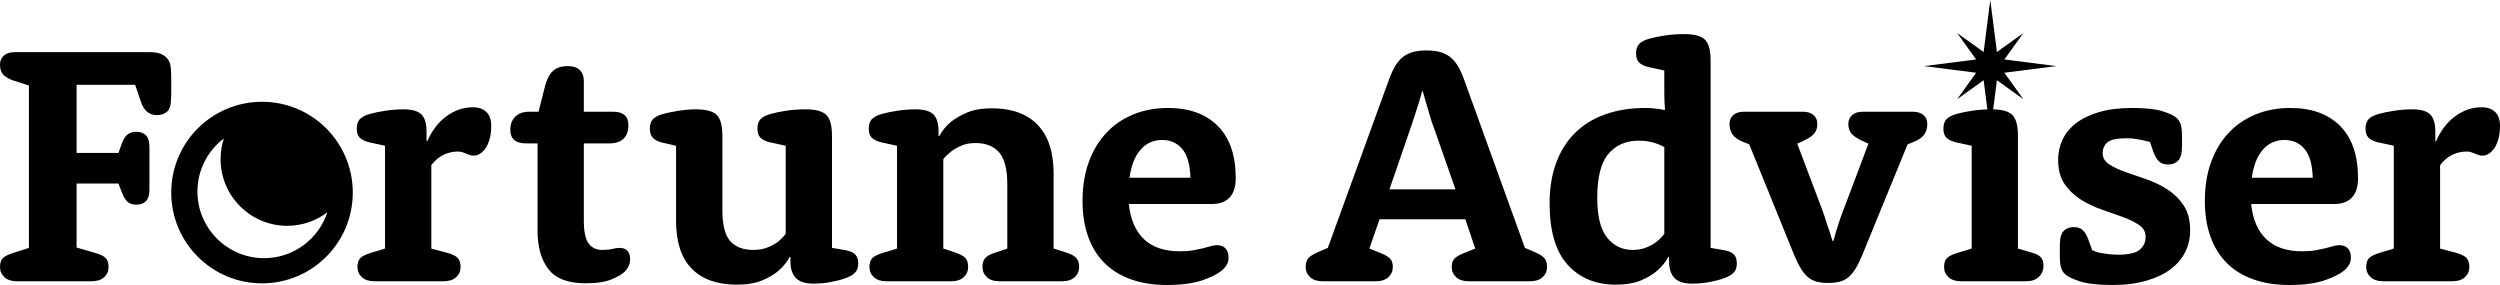 <?xml version="1.0" encoding="UTF-8"?><svg id="_イヤー_2" xmlns="http://www.w3.org/2000/svg" width="440.63" height="50.23" viewBox="0 0 440.63 50.23"><g id="_イヤー_1-2"><g><path d="M5.1,15.07l-2.64-.84c-.92-.32-1.56-.69-1.92-1.11-.36-.42-.54-1.01-.54-1.77,0-.6,.22-1.11,.66-1.53,.44-.42,1.08-.63,1.92-.63H26.4c.72,0,1.31,.08,1.77,.24,.46,.16,.85,.4,1.17,.72,.32,.32,.54,.72,.66,1.2,.12,.48,.18,1.3,.18,2.46v2.46c0,.48-.02,1.02-.06,1.62-.04,.84-.28,1.45-.72,1.83-.44,.38-1.02,.57-1.74,.57-.68,0-1.25-.19-1.71-.57-.46-.38-.83-.97-1.11-1.77l-1.02-3H13.5v12h7.38l.6-1.68c.28-.76,.62-1.29,1.02-1.59,.4-.3,.92-.45,1.56-.45,.72,0,1.28,.21,1.68,.63,.4,.42,.6,1.09,.6,2.01v7.56c0,.92-.2,1.59-.6,2.01-.4,.42-.96,.63-1.68,.63-.68,0-1.2-.16-1.56-.48-.36-.32-.7-.88-1.02-1.68l-.6-1.56h-7.38v11.28l3.3,.96c.88,.24,1.49,.54,1.83,.9,.34,.36,.51,.88,.51,1.56,0,.72-.26,1.32-.78,1.8-.52,.48-1.24,.72-2.16,.72H2.94c-.92,0-1.64-.24-2.16-.72-.52-.48-.78-1.08-.78-1.8,0-.68,.16-1.19,.48-1.53,.32-.34,.92-.65,1.8-.93l2.82-.9V15.07Z"/><path d="M67.86,25.69l-2.76-.6c-.8-.2-1.37-.48-1.71-.84-.34-.36-.51-.88-.51-1.56,0-.72,.17-1.27,.51-1.65,.34-.38,.91-.69,1.71-.93,.84-.24,1.8-.44,2.88-.6,1.08-.16,2.12-.24,3.12-.24,1.52,0,2.58,.3,3.18,.9s.9,1.6,.9,3v1.68l.12,.06c.4-.92,.88-1.75,1.44-2.49,.56-.74,1.19-1.37,1.89-1.89,.7-.52,1.44-.92,2.22-1.2,.78-.28,1.61-.42,2.49-.42,1.04,0,1.84,.28,2.4,.84,.56,.56,.84,1.36,.84,2.4,0,.88-.09,1.65-.27,2.31-.18,.66-.42,1.21-.72,1.65-.3,.44-.63,.77-.99,.99-.36,.22-.72,.33-1.08,.33-.28,0-.53-.04-.75-.12-.22-.08-.43-.16-.63-.24-.2-.08-.41-.16-.63-.24-.22-.08-.49-.12-.81-.12-.84,0-1.66,.18-2.46,.54-.8,.36-1.54,.98-2.22,1.86v14.7l2.88,.78c.88,.24,1.48,.54,1.8,.9,.32,.36,.48,.88,.48,1.56,0,.72-.26,1.32-.78,1.8-.52,.48-1.24,.72-2.16,.72h-12.3c-.92,0-1.64-.24-2.16-.72-.52-.48-.78-1.08-.78-1.8,0-.68,.16-1.19,.48-1.53,.32-.34,.92-.65,1.8-.93l2.58-.78V25.69Z"/><path d="M94.74,25.27h-2.04c-1.84,0-2.76-.8-2.76-2.4,0-.96,.29-1.73,.87-2.31s1.41-.87,2.49-.87h1.62l1.08-4.26c.32-1.32,.79-2.28,1.41-2.88,.62-.6,1.51-.9,2.67-.9,.92,0,1.62,.23,2.1,.69,.48,.46,.72,1.13,.72,2.01v5.34h5.16c1.8,0,2.7,.8,2.7,2.4,0,1-.28,1.78-.84,2.34-.56,.56-1.4,.84-2.52,.84h-4.5v13.62c0,1.92,.28,3.26,.84,4.02,.56,.76,1.36,1.14,2.4,1.14,.76,0,1.36-.06,1.8-.18,.44-.12,.88-.18,1.32-.18,.56,0,1,.17,1.32,.51,.32,.34,.48,.83,.48,1.47,0,.44-.09,.85-.27,1.23-.18,.38-.43,.73-.75,1.05-.36,.36-1.09,.78-2.19,1.26-1.1,.48-2.65,.72-4.65,.72-3.08,0-5.26-.83-6.54-2.49-1.28-1.66-1.92-3.93-1.92-6.81v-15.36Z"/><path d="M119.16,25.69l-2.4-.54c-.8-.2-1.37-.49-1.71-.87-.34-.38-.51-.91-.51-1.59,0-.72,.17-1.27,.51-1.65,.34-.38,.91-.69,1.71-.93,.72-.2,1.63-.39,2.73-.57,1.1-.18,2.15-.27,3.15-.27,1.8,0,3.03,.33,3.69,.99s.99,1.89,.99,3.69v13.08c0,2.6,.46,4.42,1.38,5.46,.92,1.04,2.28,1.56,4.08,1.56,.92,0,1.74-.14,2.46-.42,.72-.28,1.32-.6,1.8-.96,.56-.44,1.04-.92,1.44-1.44v-15.54l-2.76-.6c-.8-.2-1.37-.48-1.71-.84-.34-.36-.51-.88-.51-1.56,0-.72,.17-1.27,.51-1.65,.34-.38,.91-.69,1.71-.93,.84-.24,1.8-.44,2.88-.6,1.08-.16,2.2-.24,3.36-.24,1.8,0,3.03,.33,3.69,.99,.66,.66,.99,1.89,.99,3.69v19.74l2.46,.42c.8,.16,1.36,.42,1.68,.78,.32,.36,.48,.88,.48,1.56s-.18,1.21-.54,1.59c-.36,.38-.92,.71-1.68,.99-.8,.28-1.68,.51-2.64,.69-.96,.18-1.98,.27-3.06,.27-1.4,0-2.42-.33-3.06-.99-.64-.66-.96-1.63-.96-2.91v-.78l-.12-.06c-.48,.92-1.14,1.74-1.98,2.46-.72,.64-1.68,1.21-2.88,1.71-1.2,.5-2.7,.75-4.5,.75-3.44,0-6.08-.94-7.92-2.82-1.84-1.88-2.76-4.68-2.76-8.4v-13.26Z"/><path d="M158.1,25.69l-2.76-.6c-.8-.2-1.37-.48-1.71-.84-.34-.36-.51-.88-.51-1.56,0-.72,.17-1.27,.51-1.65,.34-.38,.91-.69,1.71-.93,.84-.24,1.8-.44,2.88-.6,1.08-.16,2.12-.24,3.12-.24,1.52,0,2.58,.3,3.18,.9s.9,1.6,.9,3v.78l.12,.06c.48-.92,1.14-1.74,1.98-2.46,.72-.6,1.67-1.16,2.85-1.68,1.18-.52,2.67-.78,4.47-.78,3.48,0,6.16,.97,8.04,2.91,1.88,1.94,2.82,4.81,2.82,8.61v13.2l2.28,.72c.84,.28,1.42,.6,1.74,.96,.32,.36,.48,.88,.48,1.56,0,.72-.26,1.32-.78,1.8-.52,.48-1.24,.72-2.16,.72h-11.16c-.92,0-1.64-.24-2.16-.72-.52-.48-.78-1.08-.78-1.8,0-.68,.16-1.2,.48-1.56,.32-.36,.9-.68,1.74-.96l2.16-.72v-11.28c0-2.68-.48-4.57-1.44-5.67-.96-1.1-2.36-1.65-4.2-1.65-.92,0-1.73,.15-2.43,.45-.7,.3-1.29,.63-1.77,.99-.56,.44-1.04,.9-1.44,1.38v15.78l2.16,.72c.84,.28,1.42,.6,1.74,.96,.32,.36,.48,.88,.48,1.56,0,.72-.26,1.32-.78,1.8-.52,.48-1.24,.72-2.16,.72h-11.52c-.92,0-1.64-.24-2.16-.72-.52-.48-.78-1.08-.78-1.8,0-.68,.16-1.19,.48-1.53,.32-.34,.92-.65,1.8-.93l2.58-.78V25.69Z"/><path d="M198.96,35.95c.28,2.72,1.17,4.79,2.67,6.21s3.61,2.13,6.33,2.13c.92,0,1.71-.06,2.37-.18s1.24-.24,1.74-.36c.5-.12,.94-.24,1.32-.36,.38-.12,.75-.18,1.11-.18,.64,0,1.14,.19,1.5,.57,.36,.38,.54,.91,.54,1.59,0,.4-.07,.76-.21,1.08-.14,.32-.37,.64-.69,.96-.68,.68-1.85,1.32-3.51,1.92-1.66,.6-3.81,.9-6.45,.9-2.36,0-4.47-.33-6.33-.99-1.86-.66-3.42-1.62-4.68-2.88-1.26-1.26-2.22-2.81-2.88-4.65-.66-1.84-.99-3.94-.99-6.3,0-2.56,.37-4.85,1.11-6.87,.74-2.02,1.77-3.73,3.09-5.13,1.32-1.4,2.9-2.48,4.74-3.24,1.84-.76,3.88-1.14,6.12-1.14,3.76,0,6.69,1.06,8.79,3.18,2.1,2.12,3.15,5.18,3.15,9.18,0,1.52-.36,2.66-1.08,3.42-.72,.76-1.74,1.14-3.06,1.14h-14.7Zm10.86-4.62c-.08-2.36-.57-4.06-1.47-5.1-.9-1.04-2.07-1.56-3.51-1.56-1.56,0-2.84,.58-3.84,1.74-1,1.16-1.64,2.8-1.92,4.92h10.74Z"/><path d="M244.89,13.81c.36-.96,.74-1.75,1.14-2.37,.4-.62,.86-1.12,1.38-1.5,.52-.38,1.11-.65,1.77-.81,.66-.16,1.41-.24,2.25-.24s1.59,.08,2.25,.24c.66,.16,1.25,.43,1.77,.81,.52,.38,.98,.88,1.38,1.5,.4,.62,.78,1.41,1.14,2.37l10.8,29.88,1.68,.72c.84,.36,1.42,.72,1.74,1.08,.32,.36,.48,.88,.48,1.56,0,.72-.26,1.32-.78,1.8-.52,.48-1.24,.72-2.16,.72h-10.92c-.92,0-1.64-.24-2.16-.72-.52-.48-.78-1.08-.78-1.8,0-.68,.18-1.19,.54-1.53s.96-.67,1.8-.99l1.8-.72-1.74-5.16h-15.12l-1.8,5.16,1.8,.72c.84,.32,1.44,.65,1.8,.99s.54,.85,.54,1.53c0,.72-.26,1.32-.78,1.8-.52,.48-1.24,.72-2.16,.72h-9.48c-.92,0-1.64-.24-2.16-.72-.52-.48-.78-1.08-.78-1.8,0-.68,.16-1.2,.48-1.56,.32-.36,.9-.72,1.74-1.08l1.68-.72,10.86-29.88Zm11.64,19.56l-3.72-10.62c-.32-.8-.59-1.6-.81-2.4-.22-.8-.43-1.52-.63-2.16-.2-.72-.4-1.42-.6-2.1h-.12c-.2,.68-.4,1.38-.6,2.1-.2,.64-.43,1.35-.69,2.13-.26,.78-.53,1.59-.81,2.43l-3.66,10.62h11.64Z"/><path d="M293.34,12.43l-2.76-.6c-.8-.2-1.37-.48-1.71-.84-.34-.36-.51-.88-.51-1.56,0-.72,.17-1.27,.51-1.65,.34-.38,.91-.69,1.71-.93,.84-.24,1.8-.44,2.88-.6,1.08-.16,2.2-.24,3.36-.24,1.8,0,3.03,.33,3.69,.99,.66,.66,.99,1.89,.99,3.69V43.69l2.46,.42c.8,.16,1.36,.42,1.68,.78,.32,.36,.48,.88,.48,1.56s-.18,1.21-.54,1.59c-.36,.38-.92,.71-1.68,.99-.8,.28-1.68,.51-2.64,.69-.96,.18-1.98,.27-3.06,.27-1.4,0-2.42-.33-3.06-.99-.64-.66-.96-1.63-.96-2.91v-.78l-.12-.06c-.48,.92-1.14,1.74-1.98,2.46-.72,.64-1.67,1.21-2.85,1.71s-2.67,.75-4.47,.75c-3.52,0-6.34-1.17-8.46-3.51-2.12-2.34-3.18-5.95-3.18-10.83,0-2.64,.38-5,1.14-7.08,.76-2.08,1.86-3.84,3.3-5.28,1.44-1.44,3.21-2.54,5.31-3.3,2.1-.76,4.49-1.14,7.17-1.14,.48,0,.91,.02,1.29,.06,.38,.04,.73,.08,1.05,.12,.36,.08,.68,.14,.96,.18l.12-.12c-.04-.44-.07-.89-.09-1.35-.02-.46-.03-1.03-.03-1.71v-3.78Zm0,13.5c-.32-.2-.7-.38-1.14-.54-.4-.16-.88-.3-1.44-.42-.56-.12-1.2-.18-1.92-.18-2.24,0-4.02,.77-5.34,2.31-1.32,1.54-1.98,4.13-1.98,7.77,0,3.28,.59,5.63,1.77,7.05,1.18,1.42,2.65,2.13,4.41,2.13,.92,0,1.73-.14,2.43-.42,.7-.28,1.29-.6,1.77-.96,.56-.44,1.04-.92,1.44-1.44v-15.3Z"/><path d="M308.31,25.45l-1.02-.42c-.92-.36-1.56-.8-1.92-1.32-.36-.52-.54-1.14-.54-1.86,0-.64,.22-1.16,.66-1.56,.44-.4,1.08-.6,1.92-.6h10.32c.84,0,1.48,.2,1.92,.6,.44,.4,.66,.92,.66,1.56,0,.68-.18,1.24-.54,1.68-.36,.44-1.02,.88-1.98,1.32l-1.02,.48,4.38,11.58c.28,.76,.52,1.47,.72,2.13s.4,1.25,.6,1.77c.16,.6,.34,1.16,.54,1.68h.12c.16-.52,.32-1.08,.48-1.68,.16-.52,.35-1.12,.57-1.8,.22-.68,.49-1.42,.81-2.22l4.32-11.46-1.02-.48c-.96-.44-1.62-.88-1.98-1.32-.36-.44-.54-1-.54-1.68,0-.64,.22-1.16,.66-1.56,.44-.4,1.08-.6,1.92-.6h8.76c.84,0,1.48,.2,1.92,.6,.44,.4,.66,.92,.66,1.56,0,.72-.18,1.34-.54,1.86-.36,.52-1,.96-1.92,1.32l-1.02,.42-7.98,19.5c-.4,.96-.79,1.75-1.17,2.37-.38,.62-.79,1.12-1.23,1.5-.44,.38-.95,.65-1.53,.81-.58,.16-1.27,.24-2.07,.24s-1.49-.08-2.07-.24c-.58-.16-1.09-.43-1.53-.81-.44-.38-.85-.88-1.23-1.5-.38-.62-.77-1.41-1.17-2.37l-7.92-19.5Z"/><path d="M347.51,25.69l-2.76-.6c-.8-.2-1.37-.48-1.71-.84-.34-.36-.51-.88-.51-1.56,0-.72,.17-1.27,.51-1.65,.34-.38,.91-.69,1.71-.93,.84-.24,1.8-.44,2.88-.6,1.08-.16,2.2-.24,3.36-.24,1.8,0,3.03,.33,3.69,.99,.66,.66,.99,1.89,.99,3.69v19.86l2.46,.72c.76,.2,1.29,.48,1.59,.84,.3,.36,.45,.84,.45,1.44,0,.8-.27,1.46-.81,1.98-.54,.52-1.27,.78-2.19,.78h-11.58c-.92,0-1.64-.24-2.16-.72-.52-.48-.78-1.08-.78-1.8,0-.68,.16-1.19,.48-1.53s.92-.65,1.8-.93l2.58-.78V25.69Z"/><path d="M368.75,44.11c.36,.16,.76,.3,1.2,.42,.4,.08,.89,.16,1.47,.24,.58,.08,1.23,.12,1.95,.12,1.8,0,3.05-.29,3.75-.87,.7-.58,1.05-1.33,1.05-2.25s-.38-1.58-1.14-2.1c-.76-.52-1.71-.99-2.85-1.41-1.14-.42-2.38-.86-3.72-1.32-1.34-.46-2.58-1.05-3.72-1.77-1.14-.72-2.09-1.63-2.85-2.73-.76-1.1-1.14-2.53-1.14-4.29,0-1.24,.26-2.42,.78-3.54,.52-1.12,1.32-2.09,2.39-2.91,1.08-.82,2.43-1.47,4.07-1.95,1.63-.48,3.57-.72,5.8-.72,2.39,0,4.21,.2,5.44,.6,1.24,.4,2.05,.8,2.45,1.2,.32,.32,.55,.7,.69,1.14,.14,.44,.21,1.1,.21,1.98v1.56c0,.4-.02,.82-.06,1.26-.08,.76-.33,1.32-.75,1.68-.42,.36-.97,.54-1.65,.54s-1.21-.18-1.59-.54c-.38-.36-.71-.92-.99-1.68l-.6-1.74c-.36-.08-.76-.18-1.2-.3-.36-.08-.79-.16-1.29-.24-.5-.08-1.05-.12-1.65-.12-1.68,0-2.8,.24-3.36,.72-.56,.48-.84,1.12-.84,1.92s.38,1.45,1.14,1.95c.76,.5,1.71,.95,2.85,1.35,1.14,.4,2.38,.83,3.72,1.29,1.34,.46,2.58,1.06,3.72,1.8,1.14,.74,2.09,1.68,2.85,2.82,.76,1.14,1.14,2.61,1.14,4.41,0,1.32-.28,2.56-.84,3.72-.56,1.16-1.4,2.17-2.51,3.03-1.12,.86-2.54,1.55-4.28,2.07s-3.76,.78-6.07,.78c-2.55,0-4.49-.22-5.8-.66s-2.17-.86-2.57-1.26c-.32-.32-.55-.7-.69-1.14-.14-.44-.21-1.1-.21-1.98v-1.68c0-.4,.02-.82,.06-1.26,.08-.76,.33-1.32,.75-1.68,.42-.36,.97-.54,1.65-.54s1.21,.18,1.59,.54c.38,.36,.71,.92,.99,1.68l.66,1.86Z"/><path d="M396.77,35.95c.28,2.72,1.17,4.79,2.67,6.21s3.61,2.13,6.33,2.13c.92,0,1.71-.06,2.37-.18s1.24-.24,1.74-.36c.5-.12,.94-.24,1.32-.36,.38-.12,.75-.18,1.11-.18,.64,0,1.14,.19,1.5,.57,.36,.38,.54,.91,.54,1.59,0,.4-.07,.76-.21,1.08-.14,.32-.37,.64-.69,.96-.68,.68-1.85,1.32-3.51,1.92-1.66,.6-3.81,.9-6.45,.9-2.36,0-4.47-.33-6.33-.99-1.86-.66-3.42-1.62-4.68-2.88-1.26-1.26-2.22-2.81-2.88-4.65-.66-1.84-.99-3.94-.99-6.3,0-2.56,.37-4.85,1.11-6.87,.74-2.02,1.77-3.73,3.09-5.13,1.32-1.4,2.9-2.48,4.74-3.24,1.84-.76,3.88-1.14,6.12-1.14,3.76,0,6.69,1.06,8.79,3.18,2.1,2.12,3.15,5.18,3.15,9.18,0,1.52-.36,2.66-1.08,3.42-.72,.76-1.74,1.14-3.06,1.14h-14.7Zm10.86-4.62c-.08-2.36-.57-4.06-1.47-5.1-.9-1.04-2.07-1.56-3.51-1.56-1.56,0-2.84,.58-3.84,1.74-1,1.16-1.64,2.8-1.92,4.92h10.74Z"/><path d="M421.91,25.69l-2.76-.6c-.8-.2-1.37-.48-1.71-.84-.34-.36-.51-.88-.51-1.56,0-.72,.17-1.27,.51-1.65,.34-.38,.91-.69,1.71-.93,.84-.24,1.8-.44,2.88-.6,1.08-.16,2.12-.24,3.12-.24,1.52,0,2.58,.3,3.18,.9,.6,.6,.9,1.6,.9,3v1.68l.12,.06c.4-.92,.88-1.75,1.44-2.49,.56-.74,1.19-1.37,1.89-1.89,.7-.52,1.44-.92,2.22-1.2,.78-.28,1.61-.42,2.49-.42,1.04,0,1.84,.28,2.4,.84,.56,.56,.84,1.36,.84,2.4,0,.88-.09,1.65-.27,2.31-.18,.66-.42,1.21-.72,1.65-.3,.44-.63,.77-.99,.99-.36,.22-.72,.33-1.08,.33-.28,0-.53-.04-.75-.12-.22-.08-.43-.16-.63-.24-.2-.08-.41-.16-.63-.24-.22-.08-.49-.12-.81-.12-.84,0-1.66,.18-2.46,.54-.8,.36-1.54,.98-2.22,1.86v14.7l2.88,.78c.88,.24,1.48,.54,1.8,.9,.32,.36,.48,.88,.48,1.56,0,.72-.26,1.32-.78,1.8-.52,.48-1.24,.72-2.16,.72h-12.3c-.92,0-1.64-.24-2.16-.72-.52-.48-.78-1.08-.78-1.8,0-.68,.16-1.19,.48-1.53s.92-.65,1.8-.93l2.58-.78V25.69Z"/><path d="M46.18,17.94c-8.84,0-16,7.16-16,16s7.16,16,16,16,16-7.16,16-16-7.16-16-16-16Zm.36,27.56c-6.48,0-11.74-5.26-11.74-11.74,0-3.82,1.83-7.22,4.66-9.36-.38,1.15-.58,2.38-.58,3.66,0,6.48,5.26,11.74,11.74,11.74,2.66,0,5.11-.89,7.08-2.38-1.54,4.69-5.95,8.08-11.15,8.08Z"/><polygon points="353.27 12.82 362.44 11.65 353.27 10.48 356.62 5.83 351.96 9.17 350.79 0 349.62 9.17 344.96 5.83 348.3 10.48 339.13 11.65 348.3 12.82 344.96 17.48 349.62 14.14 350.79 23.31 351.96 14.14 356.62 17.48 353.27 12.82"/></g></g></svg>